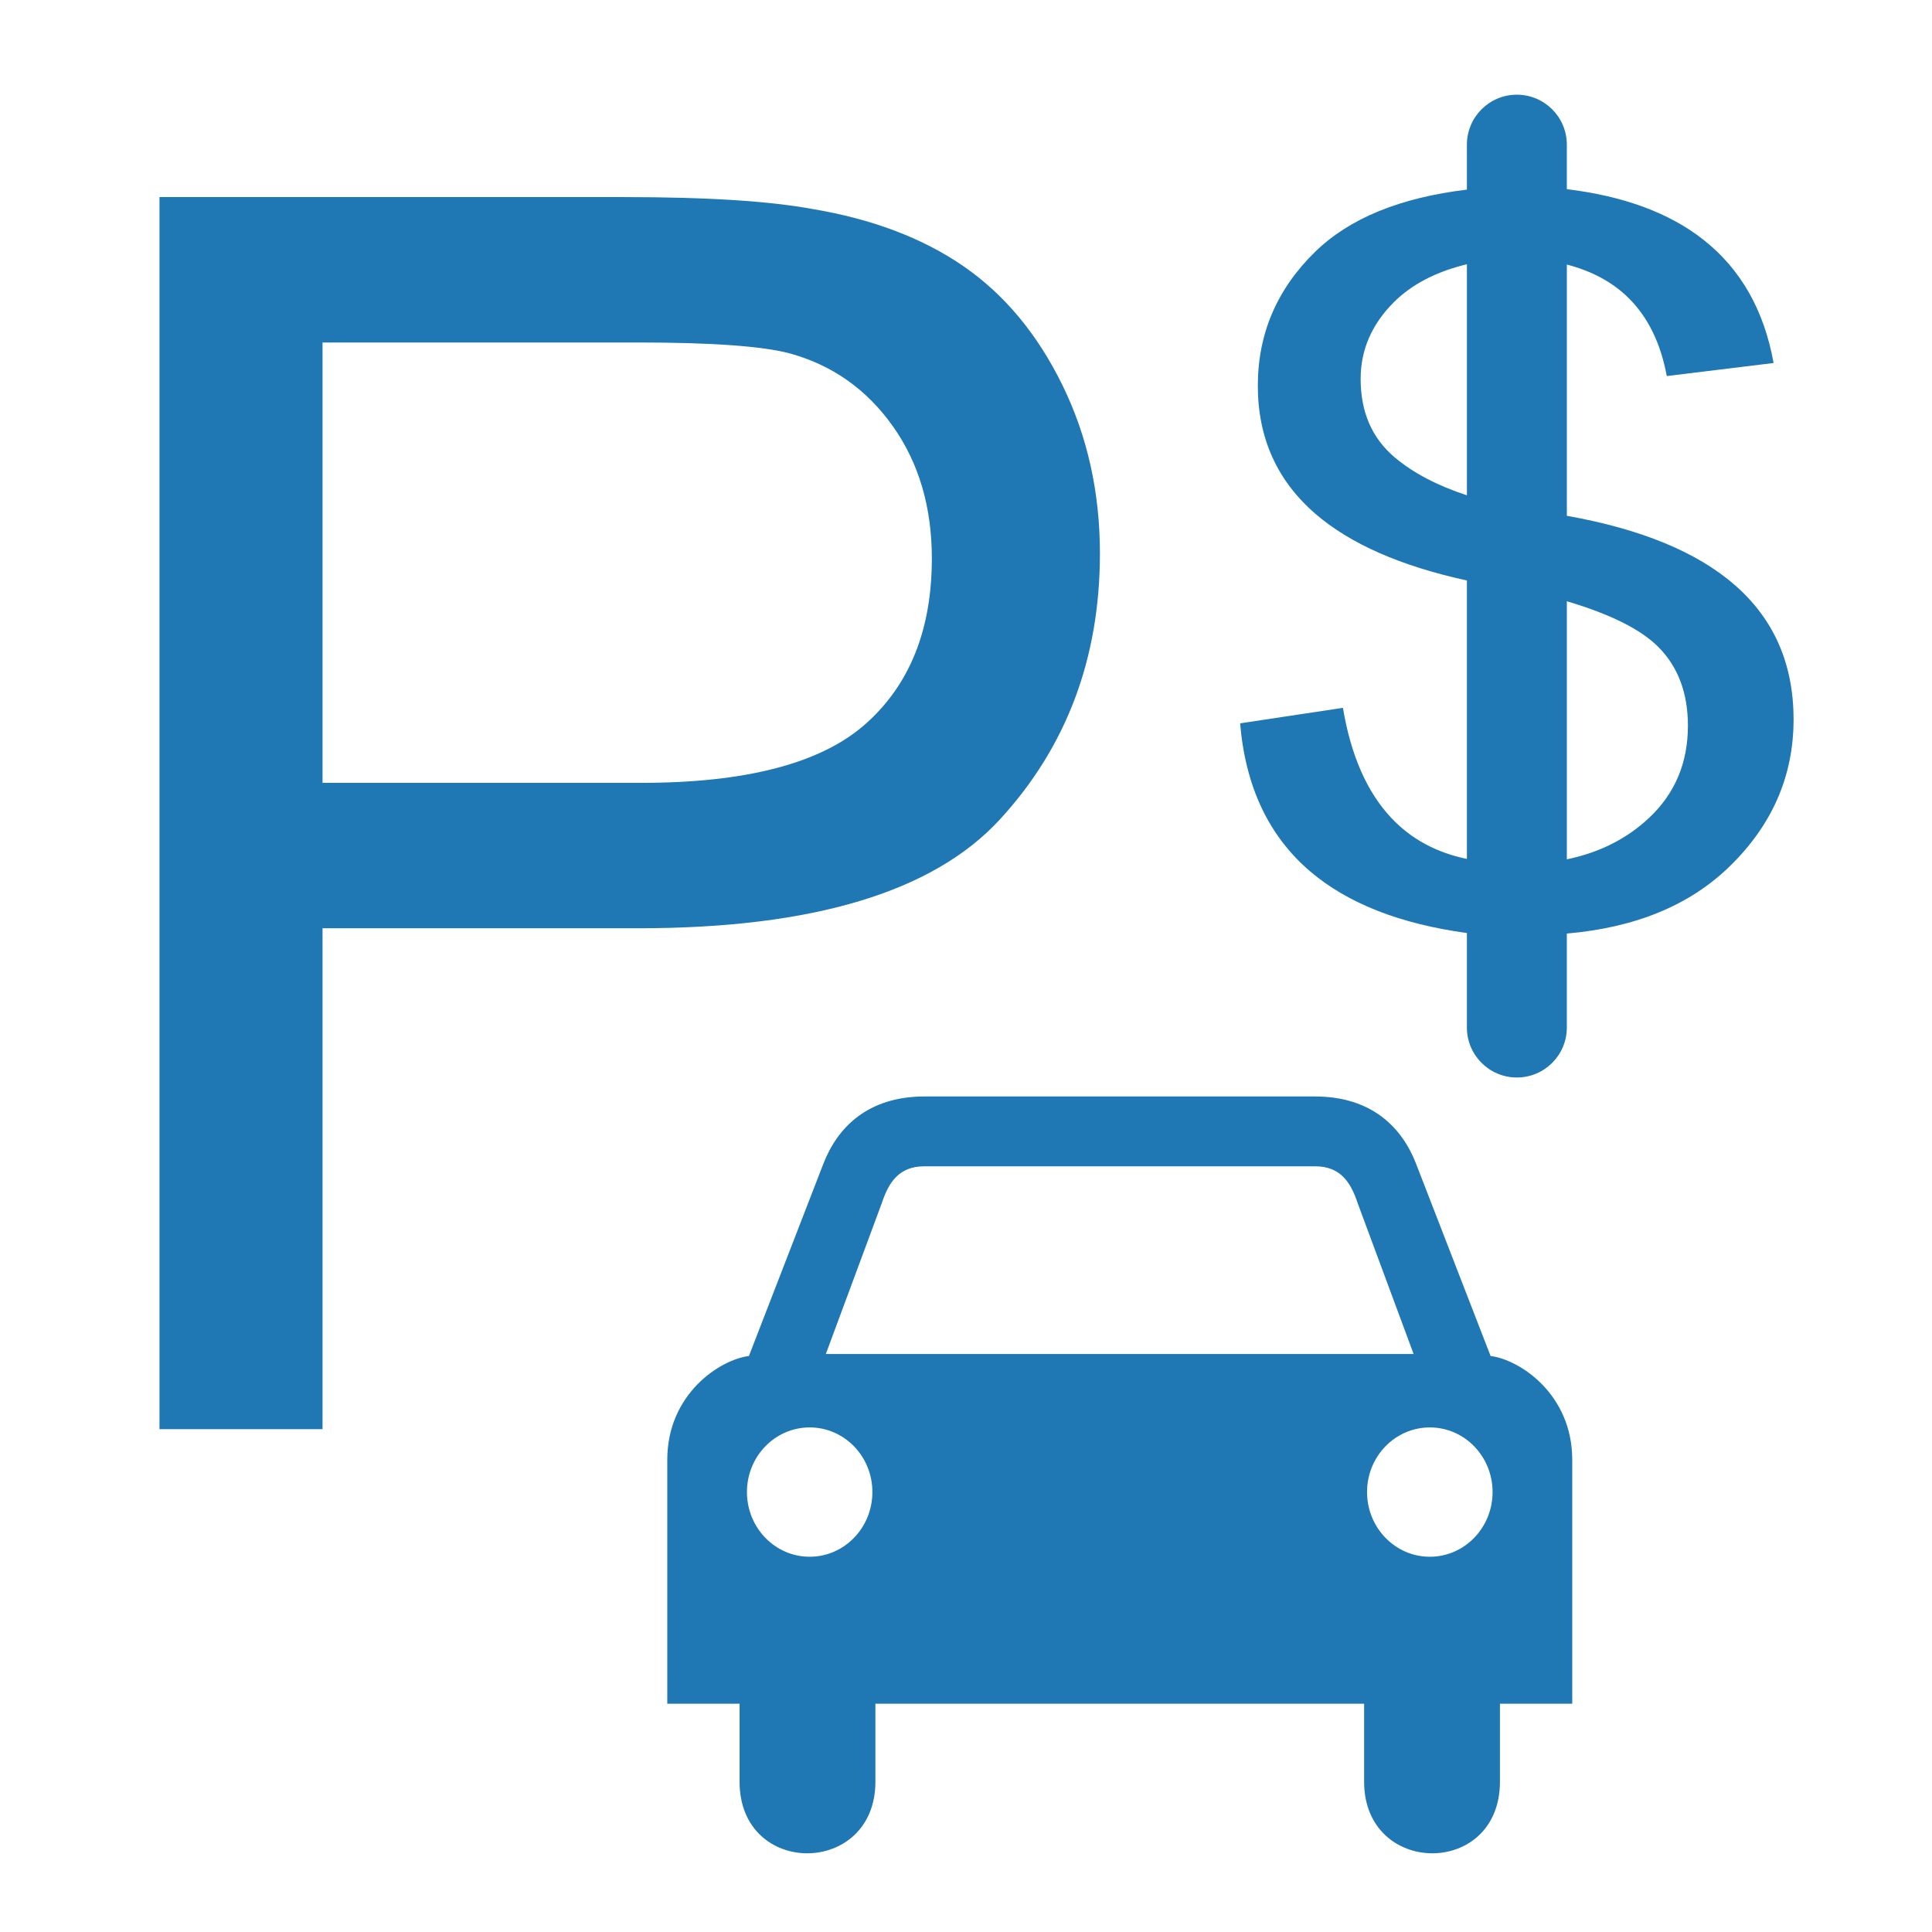 <svg enable-background="new 0 0 580 580" height="580" viewBox="0 0 580 580" width="580" xmlns="http://www.w3.org/2000/svg">
<path d="m447.486 407.076l-22.324-57.583c-4.201-10.962-13.302-20.327-30.456-20.327h-31.525-53.685-31.906c-17.154 0-26.254 9.365-30.456 20.327l-22.301 57.583c-8.84 1.134-24.512 11.512-24.512 31.169v73.228h21.707v23.419c0 28.812 40.774 28.472 40.774 0v-23.419h73.347.023 73.346v23.419c0 28.472 40.774 28.812 40.774 0v-23.419h21.707v-73.228c0-19.657-15.672-30.035-24.513-31.169zm-204.417 60.271c-10.402 0-18.83-8.703-18.83-19.425 0-10.721 8.428-19.4 18.83-19.4 10.402 0 18.83 8.68 18.83 19.4-.001 10.722-8.428 19.425-18.83 19.425zm93.103-60.865h-.023-.048-88.182l16.809-45.315c2.101-6.366 5.249-10.964 12.601-11.032h58.772.048.023 58.796c7.352.068 10.5 4.666 12.601 11.032l16.809 45.315zm93.079 60.865c-10.401 0-18.854-8.703-18.854-19.425 0-10.721 8.452-19.4 18.854-19.4 10.402 0 18.83 8.68 18.83 19.4 0 10.722-8.428 19.425-18.83 19.425z" fill="rgba(31,120,180,1.0)" fill-opacity="1" stroke="rgba(35,35,35,1.0)" stroke-opacity="1" stroke-width="0.0"/>
<path d="m300.182 245.996c20.016-21.782 30.023-48.399 30.023-79.854 0-18.333-3.742-35.154-11.228-50.46-7.485-15.306-17.367-27.207-29.645-35.701-12.279-8.494-27.501-14.255-45.667-17.283-12.952-2.354-31.706-3.532-56.263-3.532h-139.523v369.875h48.947v-150.372h94.866c52.31 0 88.473-10.891 108.49-32.673zm-40.369-28.637c-13.288 11.774-35.743 17.662-67.365 17.661h-95.622v-132.206h94.613c22.203 0 37.425 1.094 45.667 3.28 12.783 3.532 23.085 10.807 30.907 21.824 7.821 11.018 11.732 24.264 11.732 39.738 0 21.362-6.644 37.929-19.932 49.703z" fill="rgba(31,120,180,1.0)" fill-opacity="1" stroke="rgba(35,35,35,1.0)" stroke-opacity="1" stroke-width="0.0"/>
<path d="m520.786 175.62c-11.365-9.904-28.18-16.823-50.409-20.774v-75.426c7.523 1.952 13.71 5.279 18.516 10.026 5.83 5.76 9.659 13.576 11.488 23.449l32.064-3.92c-2.857-15.875-9.888-28.216-21.091-37.025-10.226-8.041-23.893-13.087-40.978-15.159v-13.364c0-8.284-6.716-15-15-15s-15 6.716-15 15v13.5c-20.087 2.404-35.305 8.637-45.619 18.725-11.432 11.18-17.146 24.563-17.146 40.146 0 15.682 5.772 28.507 17.317 38.477 10.407 8.987 25.567 15.646 45.448 19.993v83.585c-9.163-1.888-16.711-5.97-22.643-12.249-7.316-7.744-12.175-18.778-14.575-33.104l-30.863 4.646c1.6 19.069 8.63 33.903 21.09 44.503 11.24 9.562 26.914 15.704 46.991 18.452v28.37c0 8.284 6.716 15 15 15s15-6.716 15-15v-28.213c20.493-1.767 36.73-8.423 48.694-19.988 12.917-12.487 19.375-27.249 19.375-44.285.001-16.65-5.885-30.105-17.659-40.365zm-102.023-38.259c-6.858-5.759-10.288-13.625-10.288-23.595 0-8.711 3.315-16.383 9.945-23.014 5.392-5.392 12.711-9.199 21.957-11.422v69.367c-8.877-2.914-16.082-6.692-21.614-11.336zm76.302 108.171c-6.671 6.271-14.903 10.416-24.688 12.446v-77.478c13.093 3.883 22.273 8.474 27.518 13.777 5.888 5.953 8.831 13.818 8.831 23.594 0 11.133-3.887 20.353-11.661 27.661z" fill="rgba(31,120,180,1.0)" fill-opacity="1" stroke="rgba(35,35,35,1.0)" stroke-opacity="1" stroke-width="0.0"/>
</svg>
